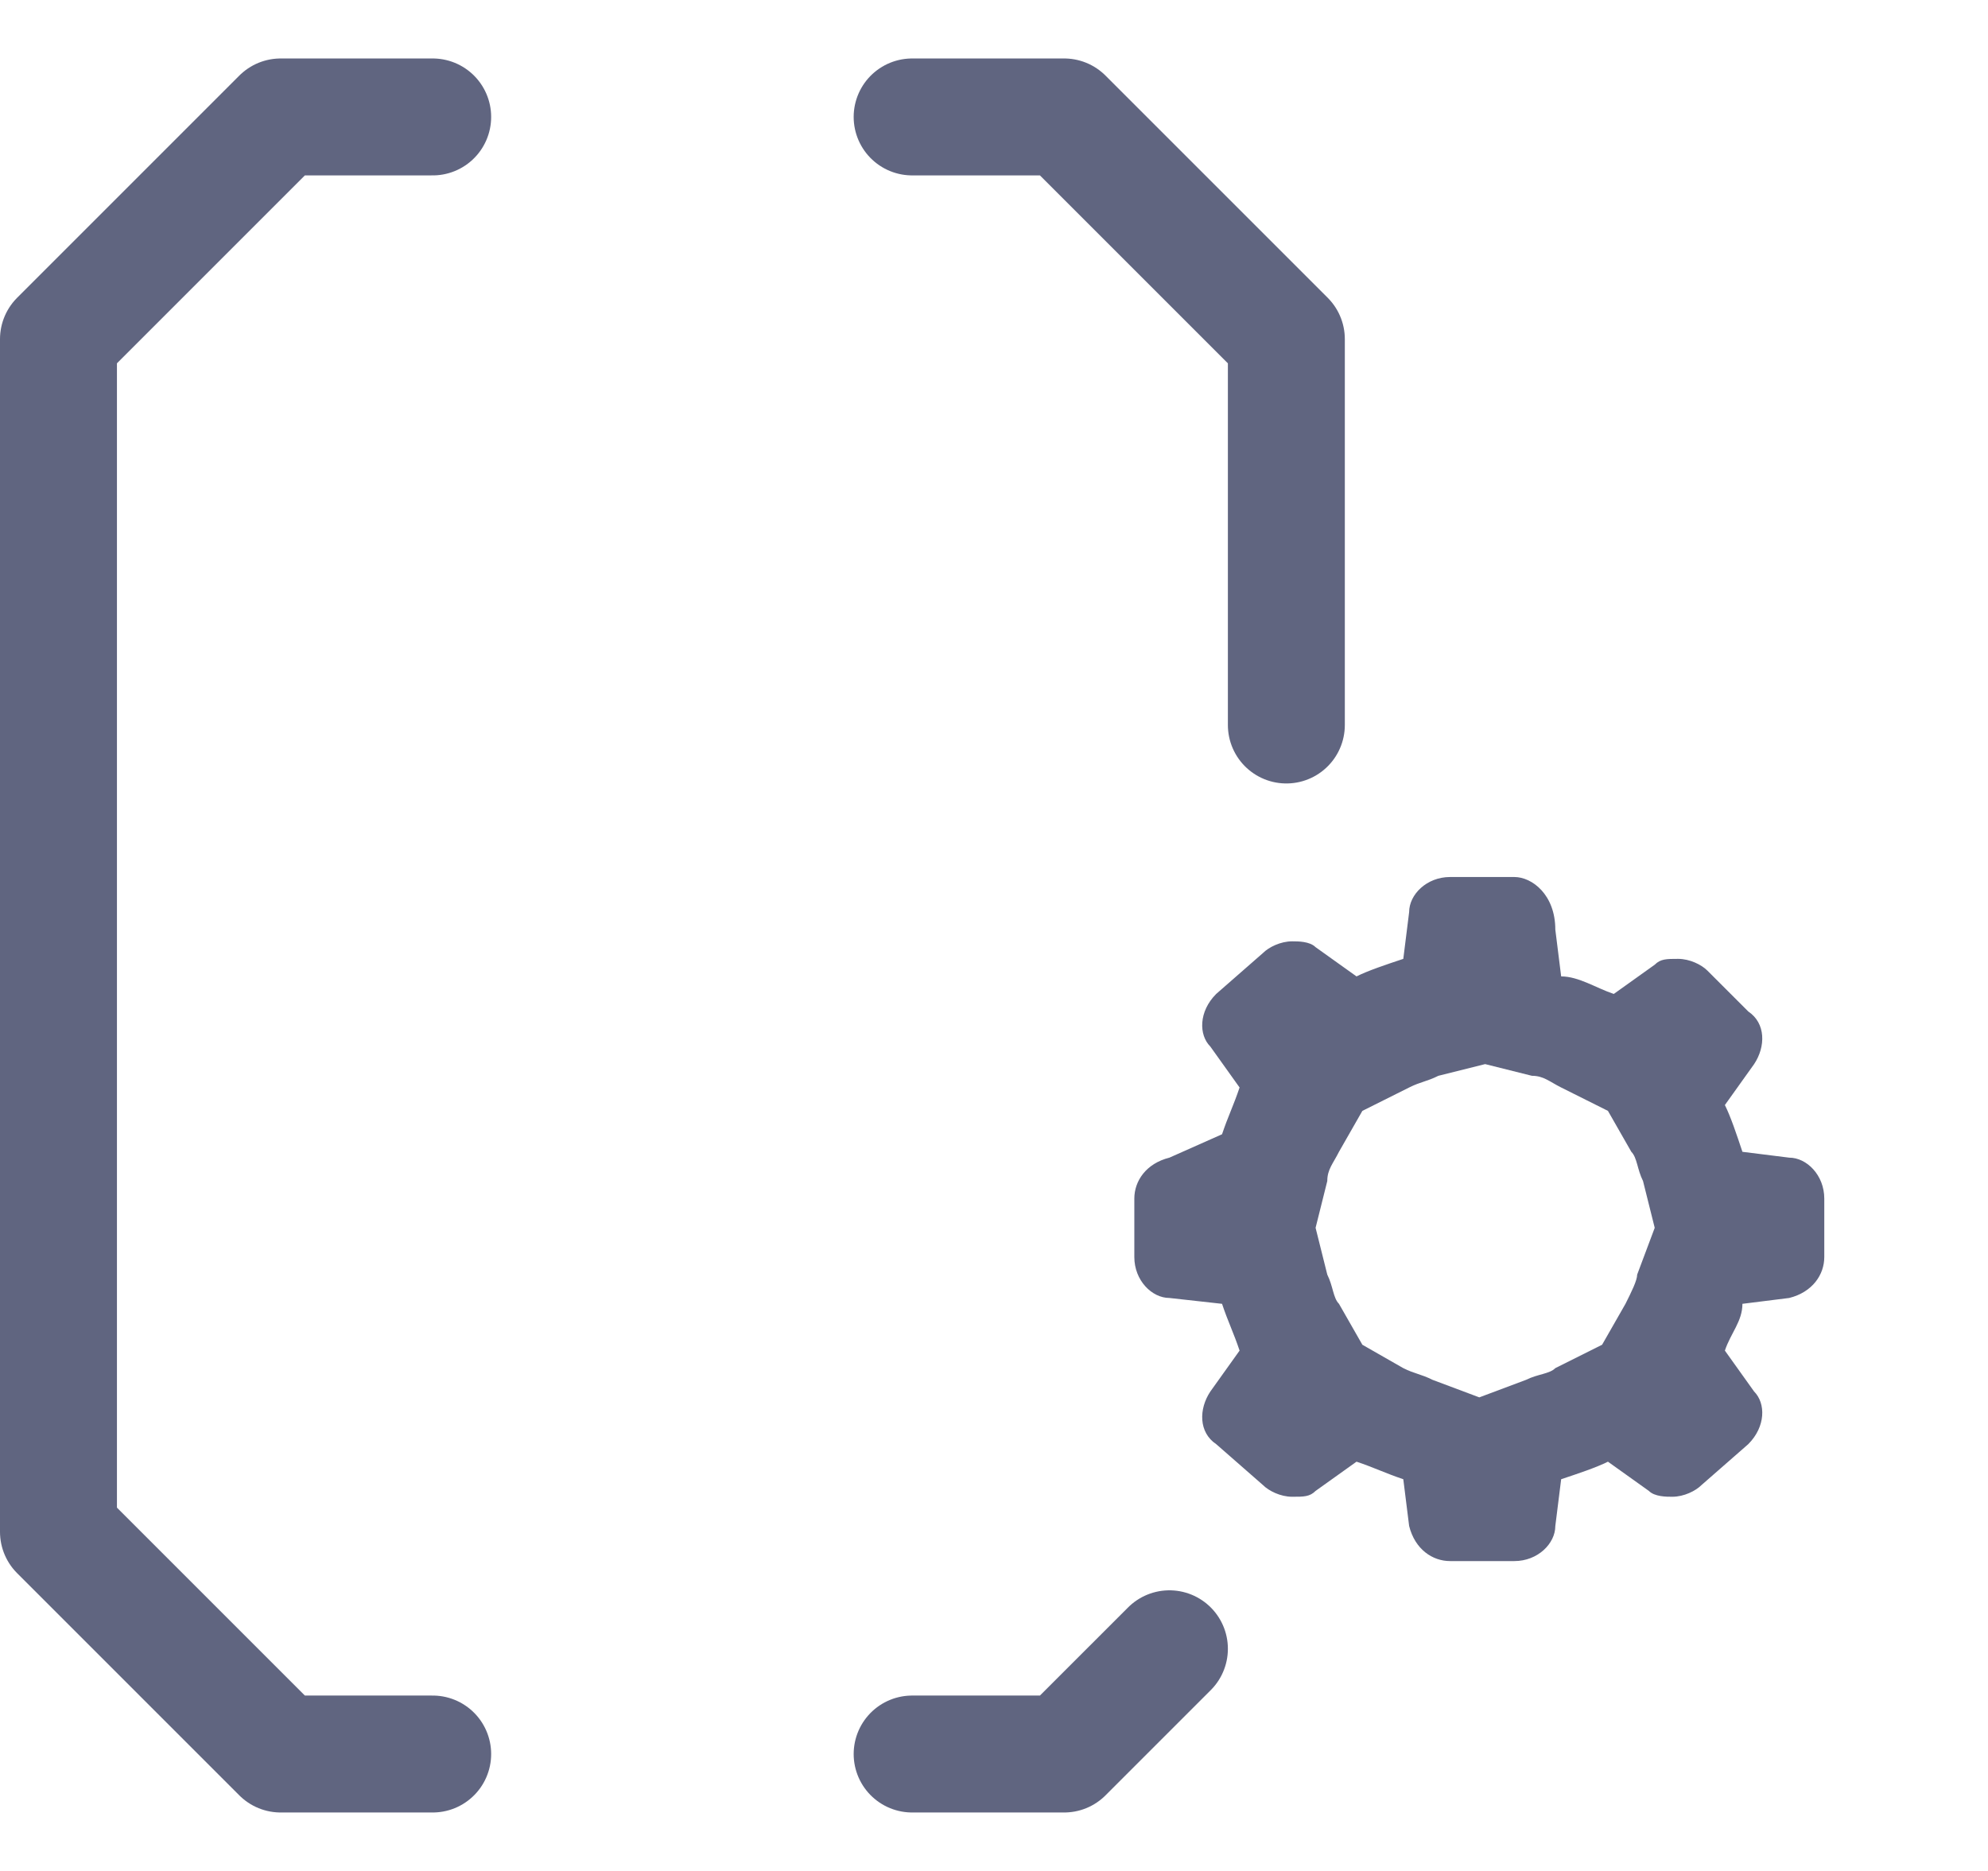 <svg width="17" height="16" viewBox="0 0 17 16" fill="none" xmlns="http://www.w3.org/2000/svg">
<path d="M3.7 15H2.4C1.65 14.25 1.25 13.85 0.5 13.1V10.8V5.2V2.9C1.25 2.15 1.65 1.75 2.4 1H3.7" stroke="#606580" stroke-miterlimit="10" stroke-linecap="round" stroke-linejoin="round"/>
<path d="M10 14.1C9.25 14.85 9.85 14.25 9.1 15H7.8" stroke="#606580" stroke-miterlimit="10" stroke-linecap="round" stroke-linejoin="round"/>
<path d="M7.8 1H9.1C9.85 1.75 10.25 2.15 11 2.9V6.2" stroke="#606580" stroke-miterlimit="10" stroke-linecap="round" stroke-linejoin="round"/>
<path d="M12.7 9.1L13.1 9.2C13.2 9.2 13.25 9.25 13.35 9.3L13.75 9.5L13.95 9.85C14 9.9 14 10 14.05 10.1L14.15 10.5L14 10.9C14 10.95 13.95 11.05 13.9 11.15L13.7 11.5L13.3 11.7C13.25 11.75 13.15 11.75 13.05 11.8L12.65 11.95L12.25 11.8C12.15 11.75 12.1 11.75 12 11.7L11.65 11.5L11.45 11.15C11.4 11.1 11.4 11 11.35 10.9L11.25 10.5L11.35 10.1C11.35 10 11.4 9.95 11.45 9.85L11.65 9.5L12.05 9.3C12.15 9.25 12.2 9.25 12.3 9.2L12.7 9.1ZM12.95 7.5H12.4C12.2 7.5 12.05 7.65 12.05 7.8L12 8.2C11.85 8.25 11.7 8.3 11.6 8.35L11.25 8.1C11.2 8.05 11.1 8.05 11.05 8.05C10.95 8.05 10.85 8.1 10.8 8.15L10.4 8.5C10.25 8.65 10.25 8.85 10.35 8.95L10.6 9.3C10.55 9.45 10.5 9.55 10.45 9.7L10 9.9C9.8 9.95 9.7 10.1 9.7 10.25V10.75C9.7 10.95 9.85 11.1 10 11.1L10.45 11.15C10.5 11.3 10.55 11.4 10.6 11.55L10.35 11.9C10.25 12.05 10.25 12.25 10.4 12.35L10.8 12.7C10.85 12.75 10.95 12.8 11.05 12.8C11.15 12.8 11.2 12.8 11.25 12.75L11.6 12.5C11.75 12.55 11.85 12.6 12 12.65L12.05 13.05C12.1 13.25 12.25 13.35 12.4 13.35H12.95C13.15 13.35 13.3 13.2 13.3 13.05L13.35 12.65C13.5 12.6 13.65 12.55 13.75 12.5L14.1 12.75C14.15 12.8 14.25 12.8 14.3 12.8C14.4 12.8 14.5 12.75 14.55 12.7L14.95 12.35C15.1 12.2 15.1 12 15 11.9L14.75 11.55C14.8 11.4 14.9 11.3 14.9 11.15L15.3 11.1C15.5 11.05 15.6 10.9 15.6 10.75V10.25C15.6 10.05 15.45 9.9 15.3 9.9L14.9 9.85C14.85 9.7 14.8 9.55 14.75 9.45L15 9.1C15.1 8.95 15.1 8.75 14.95 8.65L14.6 8.3C14.55 8.25 14.45 8.2 14.35 8.2C14.25 8.2 14.2 8.2 14.15 8.25L13.8 8.5C13.65 8.45 13.5 8.35 13.35 8.35L13.3 7.95C13.3 7.65 13.1 7.5 12.95 7.5Z" fill="#606580"/>
</svg>
